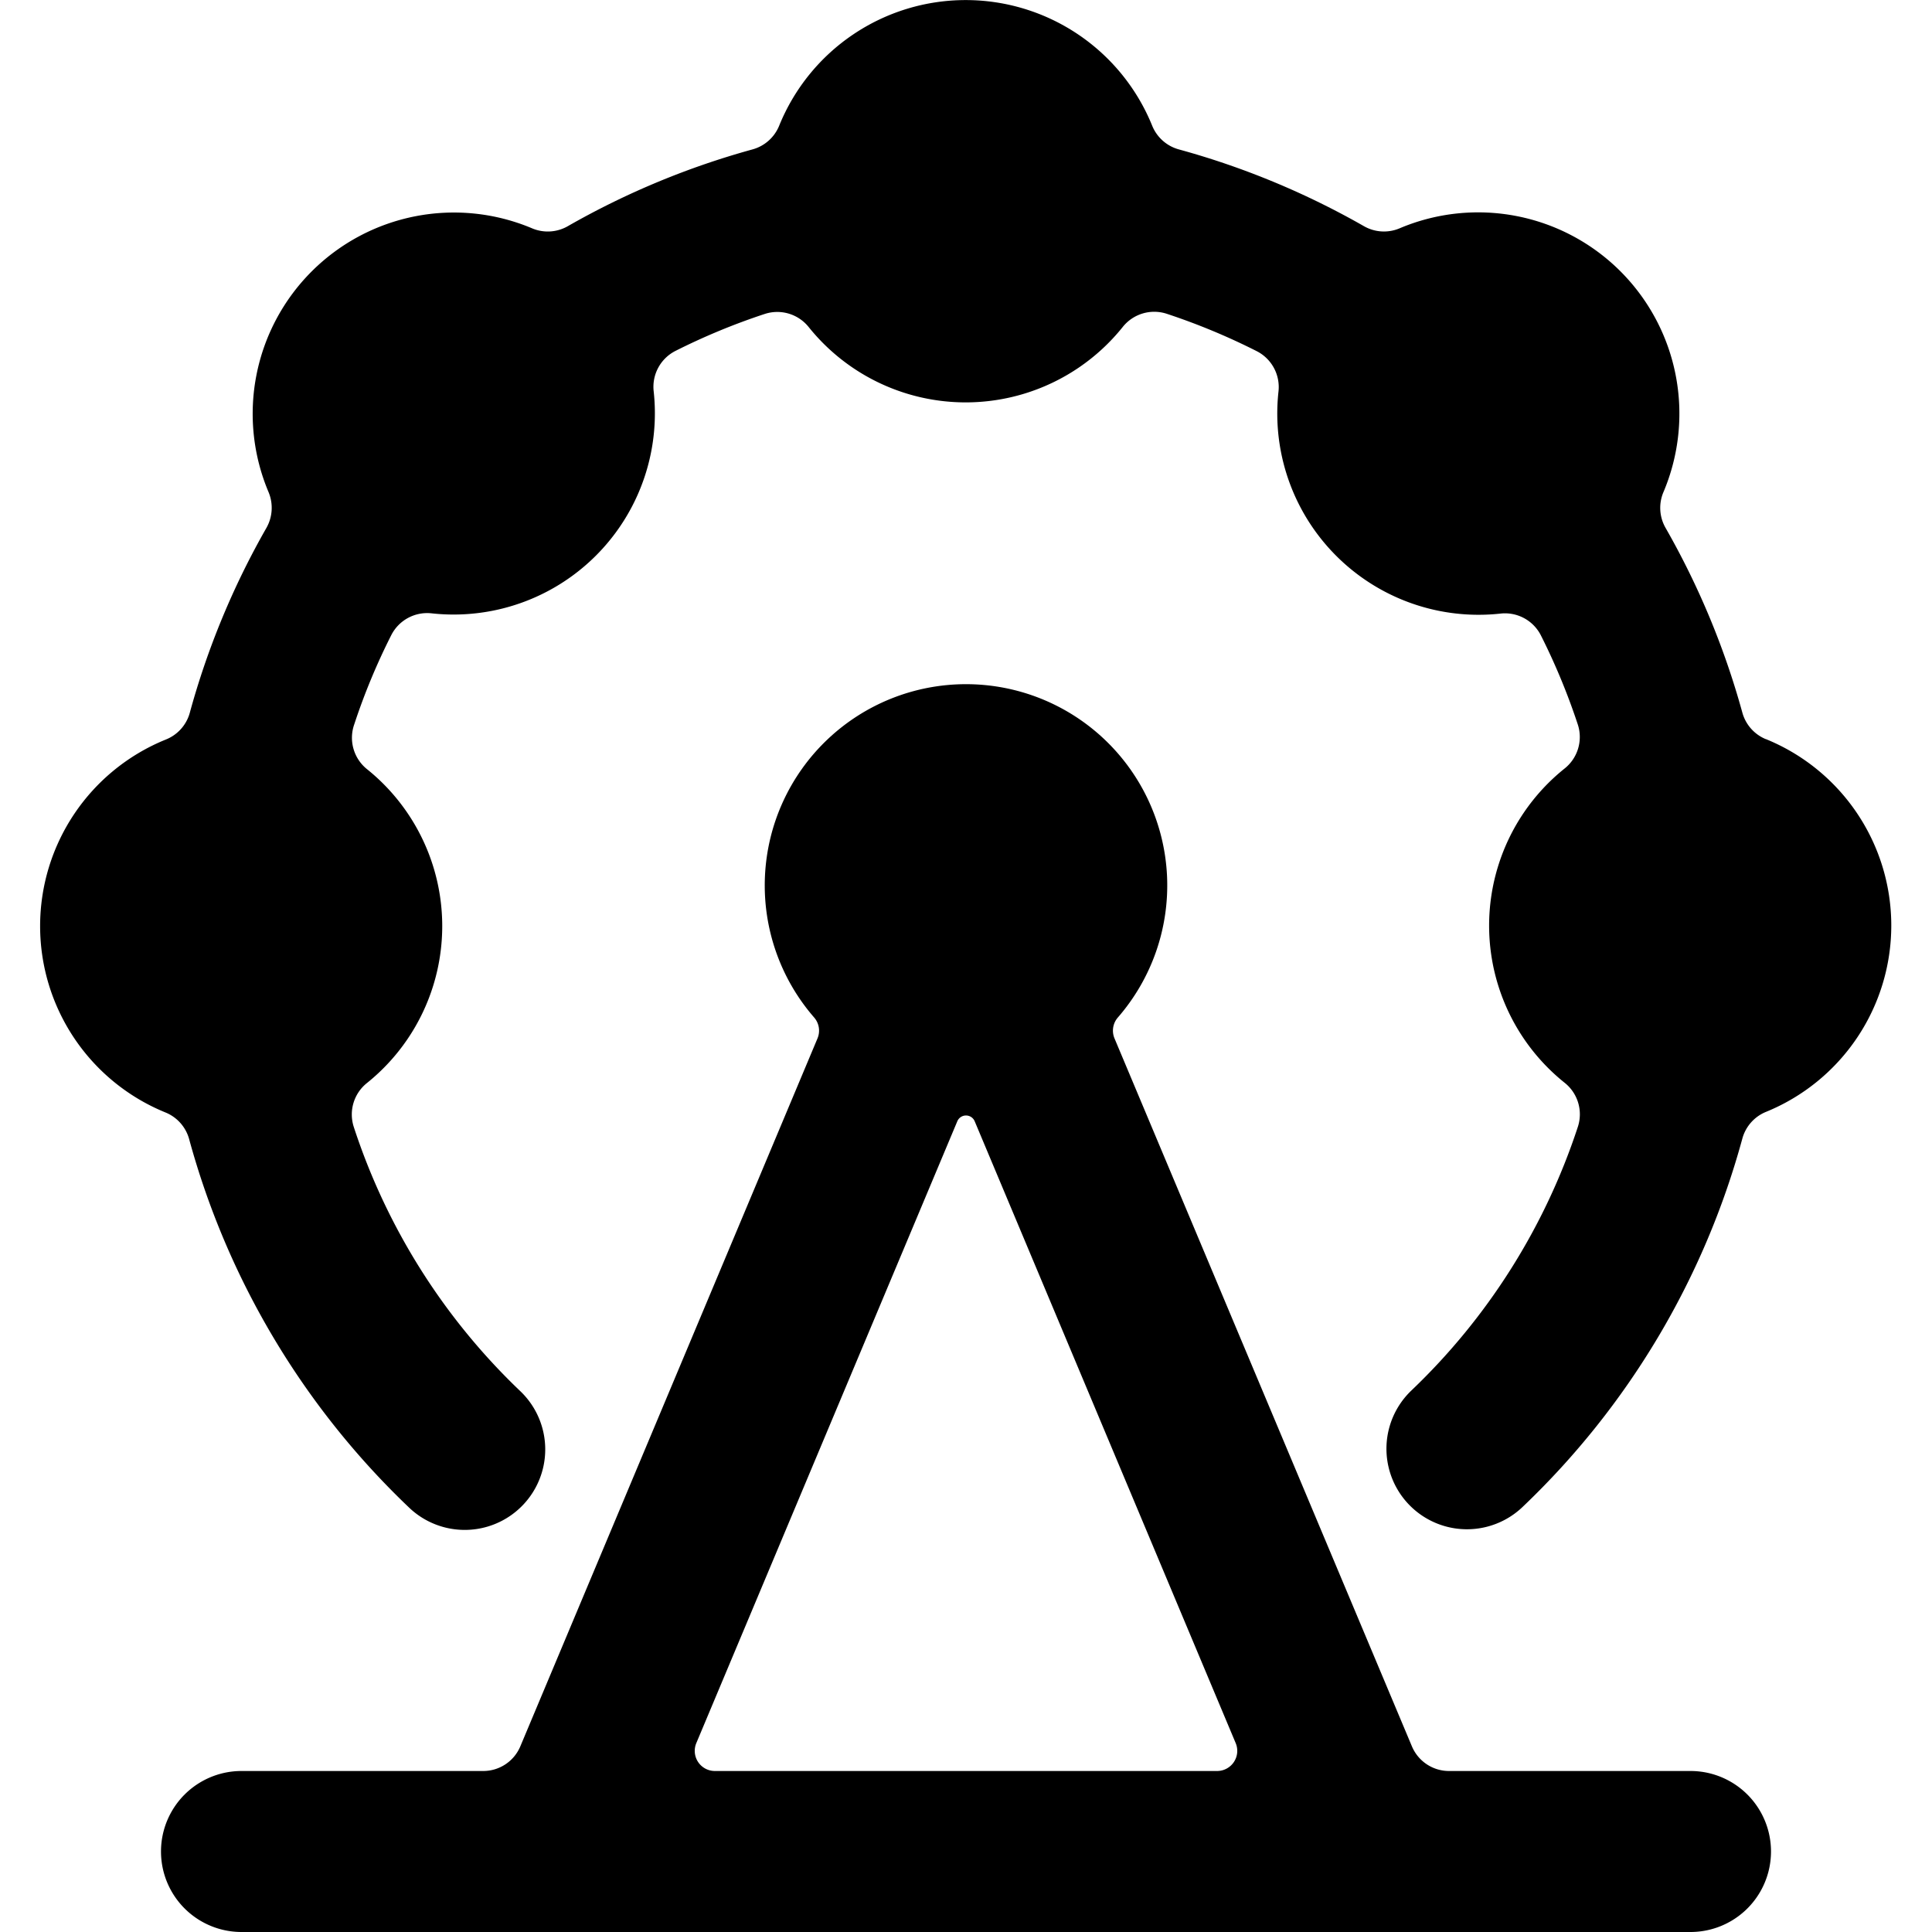 <svg id="Bold" xmlns="http://www.w3.org/2000/svg" viewBox="0 0 24 24"><title>amusement-park-ferris-wheel</title><path d="M21.938,9.183a.5.5,0,0,1-.294-.331,9.928,9.928,0,0,0-.954-2.295.5.5,0,0,1-.026-.444,2.5,2.5,0,0,0-3.277-3.277.5.5,0,0,1-.443-.026,9.935,9.935,0,0,0-2.3-.954.5.5,0,0,1-.331-.294,2.5,2.5,0,0,0-4.634,0,.5.5,0,0,1-.331.294,9.928,9.928,0,0,0-2.295.954.5.5,0,0,1-.444.026A2.5,2.5,0,0,0,3.336,6.113a.506.506,0,0,1-.026.444,9.882,9.882,0,0,0-.953,2.3.5.5,0,0,1-.3.331,2.5,2.5,0,0,0,0,4.632.5.5,0,0,1,.293.332,9.932,9.932,0,0,0,2.731,4.575,1,1,0,1,0,1.384-1.444A7.94,7.94,0,0,1,4.395,14a.5.5,0,0,1,.163-.546,2.5,2.5,0,0,0,0-3.9A.5.5,0,0,1,4.4,9a7.969,7.969,0,0,1,.461-1.111.5.5,0,0,1,.5-.27,2.5,2.5,0,0,0,2.759-2.76.5.5,0,0,1,.271-.5A8.1,8.1,0,0,1,9.5,3.9a.5.5,0,0,1,.546.163,2.5,2.5,0,0,0,3.9,0A.5.5,0,0,1,14.5,3.9a8.1,8.1,0,0,1,1.111.462.5.5,0,0,1,.271.5,2.5,2.5,0,0,0,2.759,2.76.5.5,0,0,1,.5.27A8.1,8.1,0,0,1,19.6,9a.5.5,0,0,1-.163.546,2.5,2.5,0,0,0,0,3.905.5.5,0,0,1,.164.546,7.951,7.951,0,0,1-2.07,3.278,1,1,0,1,0,1.384,1.444,9.915,9.915,0,0,0,2.729-4.575.5.5,0,0,1,.294-.332,2.5,2.5,0,0,0-.005-4.632Z"/><path d="M21,22H18a.5.5,0,0,1-.461-.307L13.845,12.9a.249.249,0,0,1,.042-.261,2.5,2.5,0,1,0-3.774,0,.249.249,0,0,1,.042.261L6.464,21.693A.5.5,0,0,1,6,22H3a1,1,0,0,0,0,2H21a1,1,0,0,0,0-2Zm-5.672-.112A.251.251,0,0,1,15.12,22H8.88a.25.25,0,0,1-.23-.347l3.242-7.724a.117.117,0,0,1,.216,0l3.242,7.724A.249.249,0,0,1,15.328,21.888Z"/></svg>